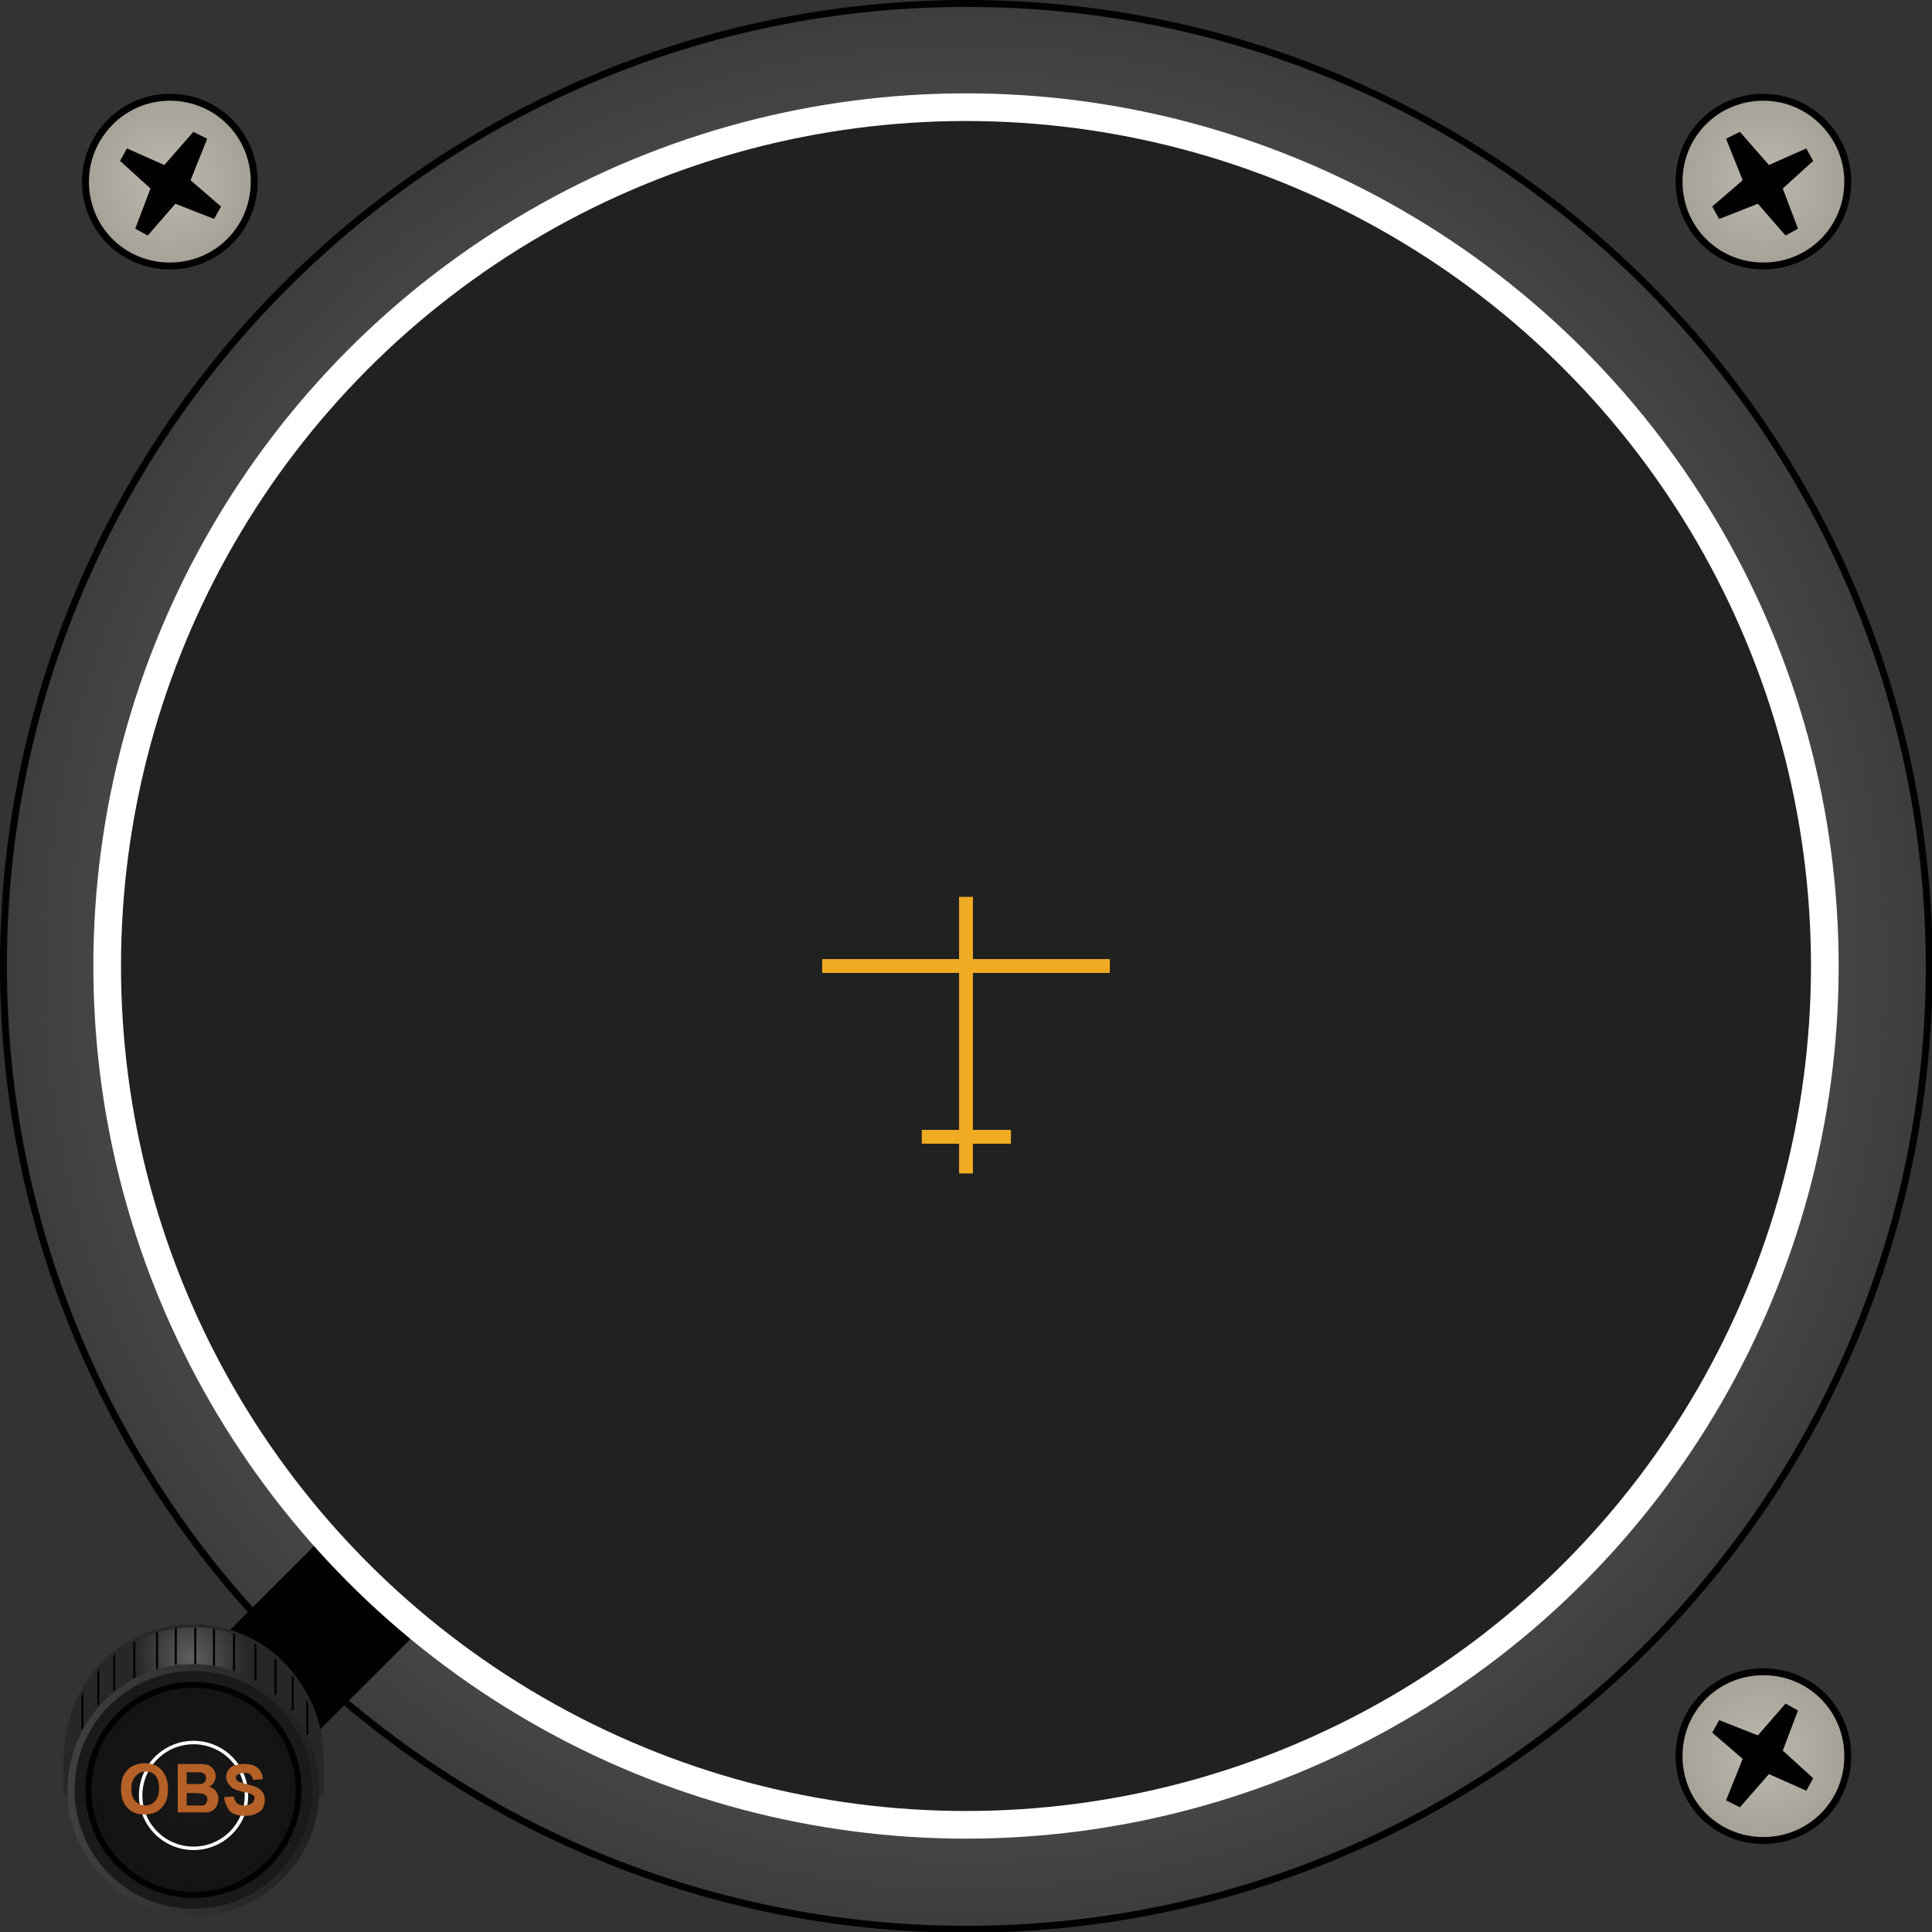 <?xml version="1.0" encoding="utf-8"?>
<!-- Generator: Adobe Illustrator 19.0.0, SVG Export Plug-In . SVG Version: 6.00 Build 0)  -->
<svg version="1.1" xmlns="http://www.w3.org/2000/svg" xmlns:xlink="http://www.w3.org/1999/xlink" x="0px" y="0px"
	 viewBox="0 0 279.4 279.4" style="enable-background:new 0 0 279.4 279.4;" xml:space="preserve">
<rect x="0" y="0" width="279.4" height="279.4" fill="#333333" stroke="none"/>
<style type="text/css">
	.st0{fill:#212121;}
	.st1{fill:url(#path7250_2_);stroke:#010101;}
	.st2{fill:#010101;}
	.st3{fill:url(#path7183_2_);}
	.st4{fill:none;stroke:#010101;stroke-width:0.6;}
	.st5{fill:none;stroke:#010101;stroke-width:0.3;}
	.st6{fill:none;stroke:url(#path7220_2_);stroke-width:0.834;}
	.st7{fill:#1A1A1A;stroke:url(#circle7224_2_);}
	.st8{fill:url(#circle7226_2_);stroke:#010101;stroke-width:0.859;}
	.st9{fill:none;stroke:#FFFFFF;}
	.st10{fill:url(#circle7254_2_);stroke:#010101;stroke-width:0.5;}
	.st11{fill:url(#circle7261_2_);stroke:#010101;stroke-width:0.5;}
	.st12{fill:url(#circle7268_2_);stroke:#010101;stroke-width:0.5;}
	.st13{fill:none;stroke:#FFFFFF;stroke-width:4;}
	.st14{fill:none;}
	.st15{fill:#B46027;}
	.st16{display:none;}
	.st17{display:inline;fill:none;stroke:#FFFFFF;}
	.st18{display:inline;}
	.st19{fill:none;stroke:#FFFFFF;stroke-width:3;}
	.st20{fill:none;stroke:#FFFFFF;stroke-width:1.5;}
	.st21{fill:#FFFFFF;}
	.st22{fill:none;stroke:#EFAB22;stroke-width:2;stroke-miterlimit:10;}
	.st23{fill:none;stroke:#FFF200;stroke-width:3;stroke-miterlimit:10;}
	.st24{fill:#FFF200;}
</style>
<g id="Base">
	<g id="Background">
		<path id="circle8194_1_" class="st0" d="M140.7,8.5C68.1,8.5,9.2,67.4,9.2,140c0,72.6,58.9,131.5,131.5,131.5
			c72.6,0,131.5-58.9,131.5-131.5C272.1,67.4,213.3,8.5,140.7,8.5z"/>
		
			<radialGradient id="path7250_2_" cx="771.468" cy="446.232" r="279.721" gradientTransform="matrix(-0.828 0 0 0.828 778.264 -229.624)" gradientUnits="userSpaceOnUse">
			<stop  offset="0" style="stop-color:#969696"/>
			<stop  offset="1" style="stop-color:#010101"/>
		</radialGradient>
		<path id="path7250_1_" class="st1" d="M139.8,0.5L139.8,0.5C62.9,0.5,0.5,62.9,0.5,139.7c0,76.9,62.4,139.3,139.3,139.3
			c76.8,0,139.2-62.4,139.2-139.3C278.9,62.9,216.7,0.5,139.8,0.5L139.8,0.5z M263.9,139.8c0,68.5-55.6,124.1-124.1,124.1
			c-68.5,0-124.1-55.6-124.1-124.1c0-68.5,55.6-124.1,124.1-124.1C208.3,15.6,263.9,71.1,263.9,139.8z"/>
	</g>
	<g id="Knob">
		<g id="airspeedIndicatorFg_1_">
			<g id="g7150_1_" transform="matrix(0.5,0,0,0.5,-134.709,185.35)">
				<g id="g7160_1_">
					<polygon id="rect7162_1_" class="st2" points="300.9,135.8 328.3,163.2 389.9,101.6 362.5,74.2 					"/>
					
						<radialGradient id="path7183_2_" cx="1677.371" cy="1555.545" r="37.471" gradientTransform="matrix(-0.358 -0.272 -0.261 0.343 1331.318 31.3)" gradientUnits="userSpaceOnUse">
						<stop  offset="0" style="stop-color:#5E5F5F"/>
						<stop  offset="1" style="stop-color:#272727"/>
					</radialGradient>
					<path id="path7183_1_" class="st3" d="M287.8,137.6v11h75.2v-11c0-20.8-16.8-37.6-37.6-37.6C304.5,100.1,287.8,117,287.8,137.6
						L287.8,137.6z"/>
					<path id="path7185_1_" class="st4" d="M325.9,100.1v10.6"/>
					<g id="g7187_1_" transform="matrix(2,0,0,2,-39.146,-371.62)">
						<path id="path7190_1_" class="st5" d="M179.7,235.8v5.4"/>
						<path id="path7192_1_" class="st5" d="M177,236.4v5.4"/>
						<path id="path7194_1_" class="st5" d="M173.7,237.7v5.4"/>
						<path id="path7197_1_" class="st5" d="M170.8,239.5v5.4"/>
						<path id="path7199_1_" class="st5" d="M168.5,241.6v5.4"/>
						<path id="path7201_1_" class="st5" d="M166.2,245.1v5.4"/>
					</g>
					<g id="g7203_1_" transform="matrix(-2,0,0,2,1326.508,-370.776)">
						<path id="path7206_1_" class="st5" d="M497.6,235.4v6.2"/>
						<path id="path7208_1_" class="st5" d="M494.7,236.2v5.8"/>
						<path id="path7211_1_" class="st5" d="M491.6,237.6v5.8"/>
						<path id="path7213_1_" class="st5" d="M488.7,239.9v5.4"/>
						<path id="path7215_1_" class="st5" d="M486.2,242v5.4"/>
						<path id="path7218_1_" class="st5" d="M484.1,245.5v5.4"/>
					</g>
					
						<radialGradient id="path7220_2_" cx="2624.061" cy="2115.25" r="36.328" gradientTransform="matrix(-0.488 0 0 0.315 1605.353 -542.863)" gradientUnits="userSpaceOnUse">
						<stop  offset="0" style="stop-color:#5E5F5F"/>
						<stop  offset="1" style="stop-color:#272727"/>
					</radialGradient>
					<path id="path7220_1_" class="st6" d="M288.7,136.1v10.6h73.1v-10.6c0-20.2-16.4-36.6-36.6-36.6
						C304.9,99.5,288.7,116.1,288.7,136.1z"/>
					<g id="g7222_1_" transform="matrix(2,0,0,2,-35.223,-365.001)">
						
							<linearGradient id="circle7224_2_" gradientUnits="userSpaceOnUse" x1="689.007" y1="444.709" x2="758.505" y2="444.709" gradientTransform="matrix(-1.002 0 0 1.002 888.325 -189.728)">
							<stop  offset="0" style="stop-color:#202020"/>
							<stop  offset="1" style="stop-color:#5E5E5E"/>
						</linearGradient>
						<path id="circle7224_1_" class="st7" d="M180.3,238.3c-9.8,0-17.7,7.9-17.7,17.7c0,9.8,7.9,17.7,17.7,17.7
							c9.8,0,17.7-7.9,17.7-17.7C198,246.3,190.1,238.3,180.3,238.3z"/>
						
							<radialGradient id="circle7226_2_" cx="678.637" cy="441.957" r="32.198" gradientTransform="matrix(-1.002 0 0 1.002 860.509 -186.971)" gradientUnits="userSpaceOnUse">
							<stop  offset="0" style="stop-color:#191919"/>
							<stop  offset="1" style="stop-color:#010101;stop-opacity:0"/>
						</radialGradient>
						<circle id="circle7226_1_" class="st8" cx="180.3" cy="256" r="15.2"/>
					</g>
					<circle class="st9" cx="325.4" cy="148.6" r="15.3"/>
				</g>
			</g>
		</g>
	</g>
	<g id="Screws">
		<g id="g7252_1_" transform="matrix(2,0,0,2,269.419,-370.734)">
			
				<radialGradient id="circle7254_2_" cx="-108.247" cy="291.95" r="25.027" gradientTransform="matrix(-1.002 0 0 1.002 -115.733 -94.088)" gradientUnits="userSpaceOnUse">
				<stop  offset="0" style="stop-color:#BCB8AE"/>
				<stop  offset="1" style="stop-color:#605B50"/>
			</radialGradient>
			<path id="circle7254_1_" class="st10" d="M-7.2,192.4c-3.4,0-6.1,2.7-6.1,6.1c0,3.4,2.7,6.1,6.1,6.1c3.4,0,6.1-2.7,6.1-6.1
				C-1.1,195.2-3.8,192.4-7.2,192.4z"/>
			<path id="path7257_1_" class="st2" d="M-8.9,194.9l2.1,2.4l2.7-1.2l0.5,0.9l-2.2,2l1.1,2.9l-0.9,0.5l-2-2.3l-2.8,1.1l-0.5-0.9
				l2.2-1.9l-1.2-3L-8.9,194.9z"/>
		</g>
		<g id="g7259_1_" transform="matrix(2,0,0,-2,269.419,-0.635)">
			
				<radialGradient id="circle7261_2_" cx="-108.247" cy="-433.01" r="25.03" gradientTransform="matrix(-1.002 0 0 1.002 -115.733 306.744)" gradientUnits="userSpaceOnUse">
				<stop  offset="0" style="stop-color:#BCB8AE"/>
				<stop  offset="1" style="stop-color:#605B50"/>
			</radialGradient>
			<path id="circle7261_1_" class="st11" d="M-7.2-133.4c-3.4,0-6.1,2.7-6.1,6.1c0,3.4,2.7,6.1,6.1,6.1c3.4,0,6.1-2.7,6.1-6.1
				C-1.1-130.7-3.8-133.4-7.2-133.4z"/>
			<path id="path7264_1_" class="st2" d="M-8.9-131l2.1,2.4l2.7-1.2l0.5,0.9l-2.2,2l1.1,2.9l-0.9,0.5l-2-2.3l-2.8,1.1l-0.5-0.9
				l2.2-1.9l-1.2-3L-8.9-131z"/>
		</g>
		<g id="g7266_1_" transform="matrix(-2,0,0,2,786.562,-370.734)">
			
				<radialGradient id="circle7268_2_" cx="358.187" cy="291.95" r="25.046" gradientTransform="matrix(-1.002 0 0 1.002 740.06 -94.088)" gradientUnits="userSpaceOnUse">
				<stop  offset="0" style="stop-color:#BCB8AE"/>
				<stop  offset="1" style="stop-color:#605B50"/>
			</radialGradient>
			<path id="circle7268_1_" class="st12" d="M381,192.4c-3.4,0-6.1,2.7-6.1,6.1c0,3.4,2.7,6.1,6.1,6.1c3.4,0,6.1-2.7,6.1-6.1
				C387.1,195.2,384.4,192.4,381,192.4z"/>
			<path id="path7271_1_" class="st2" d="M379.3,194.9l2.1,2.4l2.7-1.2l0.5,0.9l-2.2,2l1.1,2.9l-0.9,0.5l-2-2.3l-2.8,1.1l-0.5-0.9
				l2.2-1.9l-1.2-3L379.3,194.9z"/>
		</g>
	</g>
	<circle class="st13" cx="139.7" cy="139.7" r="124.2"/>
	<g>
		<rect x="14.1" y="255.1" class="st14" width="27.6" height="13.2"/>
		<path class="st15" d="M17.5,258.7c0-0.7,0.1-1.3,0.3-1.8c0.2-0.4,0.4-0.7,0.7-1s0.6-0.5,0.9-0.6c0.4-0.2,1-0.3,1.5-0.3
			c1.1,0,1.9,0.3,2.5,1s0.9,1.6,0.9,2.7c0,1.2-0.3,2.1-0.9,2.7c-0.6,0.7-1.5,1-2.5,1c-1.1,0-1.9-0.3-2.5-1
			C17.8,260.8,17.5,259.9,17.5,258.7z M19,258.7c0,0.8,0.2,1.4,0.6,1.8c0.4,0.4,0.8,0.6,1.4,0.6s1-0.2,1.4-0.6
			c0.4-0.4,0.6-1,0.6-1.9c0-0.8-0.2-1.4-0.5-1.8s-0.8-0.6-1.4-0.6s-1.1,0.2-1.4,0.6C19.2,257.2,19,257.9,19,258.7z"/>
		<path class="st15" d="M25.6,255.1h2.9c0.6,0,1,0,1.3,0.1c0.3,0,0.5,0.1,0.7,0.3s0.4,0.3,0.5,0.6c0.1,0.2,0.2,0.5,0.2,0.8
			c0,0.3-0.1,0.6-0.3,0.9s-0.4,0.5-0.7,0.6c0.4,0.1,0.8,0.3,1,0.6s0.4,0.7,0.4,1.1c0,0.3-0.1,0.6-0.2,1c-0.2,0.3-0.4,0.6-0.6,0.7
			c-0.3,0.2-0.6,0.3-1,0.3c-0.2,0-0.8,0-1.7,0h-2.4V255.1z M27,256.3v1.7H28c0.6,0,0.9,0,1,0c0.2,0,0.4-0.1,0.6-0.3
			c0.1-0.1,0.2-0.3,0.2-0.6c0-0.2-0.1-0.4-0.2-0.5c-0.1-0.1-0.3-0.2-0.5-0.3c-0.1,0-0.6,0-1.2,0H27z M27,259.2v1.9h1.3
			c0.5,0,0.9,0,1,0c0.2,0,0.4-0.1,0.5-0.3c0.1-0.2,0.2-0.4,0.2-0.6c0-0.2-0.1-0.4-0.2-0.5s-0.3-0.3-0.5-0.3s-0.6-0.1-1.3-0.1H27z"/>
		<path class="st15" d="M32.4,259.9l1.4-0.1c0.1,0.5,0.3,0.8,0.5,1s0.6,0.3,1,0.3c0.5,0,0.8-0.1,1.1-0.3c0.2-0.2,0.4-0.4,0.4-0.7
			c0-0.2,0-0.3-0.1-0.4c-0.1-0.1-0.3-0.2-0.5-0.3c-0.2-0.1-0.6-0.2-1.2-0.3c-0.8-0.2-1.3-0.4-1.6-0.7c-0.4-0.4-0.7-0.9-0.7-1.4
			c0-0.4,0.1-0.7,0.3-1c0.2-0.3,0.5-0.6,0.9-0.7s0.9-0.2,1.4-0.2c0.9,0,1.6,0.2,2,0.6s0.7,0.9,0.7,1.6l-1.4,0.1
			c-0.1-0.4-0.2-0.6-0.4-0.8c-0.2-0.2-0.5-0.2-0.9-0.2c-0.4,0-0.7,0.1-1,0.3c-0.2,0.1-0.2,0.3-0.2,0.4c0,0.2,0.1,0.3,0.2,0.4
			c0.2,0.2,0.6,0.3,1.3,0.5s1.2,0.3,1.6,0.5c0.3,0.2,0.6,0.4,0.8,0.7c0.2,0.3,0.3,0.7,0.3,1.1c0,0.4-0.1,0.8-0.3,1.2s-0.6,0.6-1,0.8
			c-0.4,0.2-0.9,0.3-1.6,0.3c-0.9,0-1.6-0.2-2.1-0.6C32.8,261.4,32.5,260.7,32.4,259.9z"/>
	</g>
</g>
<g id="Ring" class="st16">
	<circle class="st17" cx="139.7" cy="139.7" r="93.8"/>
	<g id="_x39_0_deg" class="st18">
		<line class="st19" x1="139.7" y1="39.3" x2="139.7" y2="45.9"/>
		<line class="st19" x1="39.3" y1="139.7" x2="45.9" y2="139.7"/>
		<line class="st19" x1="139.7" y1="240.1" x2="139.7" y2="233.5"/>
		<line class="st19" x1="240.1" y1="139.7" x2="233.5" y2="139.7"/>
	</g>
	<g id="_x33_0_deg" class="st18">
		<line class="st20" x1="88.2" y1="50.5" x2="92.8" y2="58.5"/>
		<line class="st20" x1="50.5" y1="88.2" x2="58.5" y2="92.8"/>
		<path class="st20" d="M45.9,139.7"/>
		<line class="st20" x1="50.5" y1="191.2" x2="58.5" y2="186.6"/>
		<line class="st20" x1="88.2" y1="228.9" x2="92.8" y2="220.9"/>
		<line class="st20" x1="191.2" y1="228.9" x2="186.6" y2="220.9"/>
		<line class="st20" x1="228.9" y1="191.2" x2="220.9" y2="186.6"/>
		<line class="st20" x1="228.9" y1="88.2" x2="220.9" y2="92.8"/>
		<line class="st20" x1="191.2" y1="50.5" x2="186.6" y2="58.5"/>
	</g>
	<g id="_x31_0_deg" class="st18">
		<line class="st20" x1="121" y1="33.6" x2="123.4" y2="47.4"/>
		<line class="st20" x1="102.9" y1="38.5" x2="107.6" y2="51.6"/>
		<line class="st20" x1="70.5" y1="57.2" x2="79.4" y2="67.9"/>
		<line class="st20" x1="57.2" y1="70.5" x2="67.9" y2="79.5"/>
		<line class="st20" x1="38.5" y1="102.9" x2="51.6" y2="107.7"/>
		<line class="st20" x1="33.6" y1="121" x2="47.4" y2="123.5"/>
		<line class="st20" x1="33.6" y1="158.4" x2="47.4" y2="156"/>
		<line class="st20" x1="38.5" y1="176.6" x2="51.6" y2="171.8"/>
		<line class="st20" x1="57.2" y1="209" x2="67.9" y2="200"/>
		<line class="st20" x1="70.5" y1="222.2" x2="79.5" y2="211.6"/>
		<line class="st20" x1="102.9" y1="240.9" x2="107.7" y2="227.8"/>
		<line class="st20" x1="121" y1="245.8" x2="123.5" y2="232.1"/>
		<line class="st20" x1="158.4" y1="245.8" x2="156" y2="232.1"/>
		<line class="st20" x1="176.6" y1="240.9" x2="171.8" y2="227.8"/>
		<line class="st20" x1="209" y1="222.2" x2="200" y2="211.5"/>
		<line class="st20" x1="222.2" y1="209" x2="211.6" y2="200"/>
		<line class="st20" x1="240.9" y1="176.6" x2="227.8" y2="171.8"/>
		<line class="st20" x1="245.8" y1="158.4" x2="232.1" y2="156"/>
		<line class="st20" x1="245.8" y1="121" x2="232.1" y2="123.4"/>
		<line class="st20" x1="240.9" y1="102.9" x2="227.8" y2="107.6"/>
		<line class="st20" x1="222.2" y1="70.5" x2="211.5" y2="79.4"/>
		<line class="st20" x1="209" y1="57.2" x2="200" y2="67.9"/>
		<line class="st20" x1="176.6" y1="38.5" x2="171.8" y2="51.6"/>
		<line class="st20" x1="158.4" y1="33.6" x2="156" y2="47.4"/>
	</g>
	<g id="_x35__deg" class="st18">
		<line class="st20" x1="139.8" y1="40.5" x2="139.7" y2="45.9"/>
		<line class="st20" x1="131.1" y1="40.9" x2="131.6" y2="46.3"/>
		<line class="st20" x1="122.5" y1="42" x2="123.5" y2="47.4"/>
		<line class="st20" x1="114.1" y1="43.9" x2="115.5" y2="49.1"/>
		<line class="st20" x1="105.8" y1="46.5" x2="107.7" y2="51.6"/>
		<line class="st20" x1="97.8" y1="49.8" x2="100.1" y2="54.7"/>
		<line class="st20" x1="90.1" y1="53.8" x2="92.8" y2="58.5"/>
		<line class="st20" x1="82.8" y1="58.4" x2="85.9" y2="62.9"/>
		<line class="st20" x1="76" y1="63.7" x2="79.5" y2="67.9"/>
		<line class="st20" x1="69.6" y1="69.5" x2="73.4" y2="73.4"/>
		<line class="st20" x1="63.7" y1="75.9" x2="67.9" y2="79.4"/>
		<line class="st20" x1="58.5" y1="82.8" x2="62.9" y2="85.9"/>
		<line class="st20" x1="53.8" y1="90.1" x2="58.5" y2="92.8"/>
		<line class="st20" x1="49.8" y1="97.7" x2="54.7" y2="100.1"/>
		<line class="st20" x1="46.5" y1="105.7" x2="51.6" y2="107.6"/>
		<line class="st20" x1="43.9" y1="114" x2="49.1" y2="115.4"/>
		<line class="st20" x1="42" y1="122.4" x2="47.4" y2="123.4"/>
		<line class="st20" x1="40.9" y1="131" x2="46.3" y2="131.5"/>
		<line class="st20" x1="40.5" y1="139.7" x2="45.9" y2="139.7"/>
		<line class="st20" x1="40.9" y1="148.3" x2="46.3" y2="147.9"/>
		<line class="st20" x1="42" y1="156.9" x2="47.4" y2="156"/>
		<line class="st20" x1="43.9" y1="165.4" x2="49.1" y2="164"/>
		<line class="st20" x1="46.5" y1="173.6" x2="51.6" y2="171.8"/>
		<line class="st20" x1="49.8" y1="181.6" x2="54.7" y2="179.3"/>
		<line class="st20" x1="53.8" y1="189.3" x2="58.5" y2="186.6"/>
		<line class="st20" x1="58.4" y1="196.6" x2="62.9" y2="193.5"/>
		<line class="st20" x1="63.7" y1="203.5" x2="67.9" y2="200"/>
		<line class="st20" x1="69.5" y1="209.8" x2="73.4" y2="206"/>
		<line class="st20" x1="75.9" y1="215.7" x2="79.4" y2="211.5"/>
		<line class="st20" x1="82.8" y1="221" x2="85.9" y2="216.5"/>
		<line class="st20" x1="90.1" y1="225.6" x2="92.8" y2="220.9"/>
		<line class="st20" x1="97.7" y1="229.6" x2="100.1" y2="224.7"/>
		<line class="st20" x1="105.7" y1="232.9" x2="107.6" y2="227.8"/>
		<line class="st20" x1="114" y1="235.6" x2="115.4" y2="230.3"/>
		<line class="st20" x1="122.4" y1="237.4" x2="123.4" y2="232.1"/>
		<line class="st20" x1="131" y1="238.6" x2="131.5" y2="233.1"/>
		<line class="st20" x1="139.7" y1="238.9" x2="139.7" y2="233.5"/>
		<line class="st20" x1="148.3" y1="238.6" x2="147.9" y2="233.1"/>
		<line class="st20" x1="156.9" y1="237.4" x2="156" y2="232.1"/>
		<line class="st20" x1="165.4" y1="235.6" x2="164" y2="230.3"/>
		<line class="st20" x1="173.6" y1="233" x2="171.8" y2="227.9"/>
		<line class="st20" x1="181.6" y1="229.7" x2="179.3" y2="224.7"/>
		<line class="st20" x1="189.3" y1="225.7" x2="186.6" y2="221"/>
		<line class="st20" x1="196.6" y1="221" x2="193.5" y2="216.6"/>
		<line class="st20" x1="203.5" y1="215.8" x2="200" y2="211.6"/>
		<line class="st20" x1="209.8" y1="209.9" x2="206" y2="206.1"/>
		<line class="st20" x1="215.7" y1="203.5" x2="211.5" y2="200"/>
		<line class="st20" x1="221" y1="196.7" x2="216.5" y2="193.5"/>
		<line class="st20" x1="225.6" y1="189.4" x2="220.9" y2="186.6"/>
		<line class="st20" x1="229.6" y1="181.7" x2="224.7" y2="179.4"/>
		<line class="st20" x1="232.9" y1="173.7" x2="227.8" y2="171.8"/>
		<line class="st20" x1="235.5" y1="165.4" x2="230.3" y2="164"/>
		<line class="st20" x1="237.4" y1="157" x2="232.1" y2="156"/>
		<line class="st20" x1="238.6" y1="148.4" x2="233.1" y2="147.9"/>
		<line class="st20" x1="238.9" y1="139.8" x2="233.5" y2="139.7"/>
		<line class="st20" x1="238.6" y1="131.1" x2="233.1" y2="131.6"/>
		<line class="st20" x1="237.4" y1="122.5" x2="232.1" y2="123.5"/>
		<line class="st20" x1="235.6" y1="114.1" x2="230.3" y2="115.5"/>
		<line class="st20" x1="233" y1="105.8" x2="227.8" y2="107.7"/>
		<line class="st20" x1="229.7" y1="97.8" x2="224.7" y2="100.1"/>
		<line class="st20" x1="225.7" y1="90.1" x2="220.9" y2="92.9"/>
		<line class="st20" x1="221" y1="82.8" x2="216.6" y2="86"/>
		<line class="st20" x1="215.8" y1="76" x2="211.6" y2="79.5"/>
		<line class="st20" x1="209.9" y1="69.6" x2="206" y2="73.4"/>
		<line class="st20" x1="203.5" y1="63.7" x2="200" y2="67.9"/>
		<line class="st20" x1="196.7" y1="58.5" x2="193.5" y2="62.9"/>
		<line class="st20" x1="189.4" y1="53.8" x2="186.6" y2="58.5"/>
		<line class="st20" x1="181.7" y1="49.8" x2="179.4" y2="54.7"/>
		<line class="st20" x1="173.7" y1="46.5" x2="171.8" y2="51.6"/>
		<line class="st20" x1="165.4" y1="43.9" x2="164" y2="49.1"/>
		<line class="st20" x1="157" y1="42" x2="156" y2="47.4"/>
		<line class="st20" x1="148.4" y1="40.9" x2="147.9" y2="46.3"/>
	</g>
	<g id="Labels" class="st18">
		<g>
			<rect x="131.1" y="23.5" class="st14" width="17.8" height="15"/>
			<path class="st21" d="M135.1,35.7V23.5h2.4l5,8.1v-8.1h2.3v12.2h-2.5l-4.9-7.9v7.9H135.1z"/>
		</g>
		<g>
			<rect x="74.5" y="37.9" transform="matrix(0.866 -0.5 0.5 0.866 -11.242 48.887)" class="st14" width="22.2" height="15"/>
			<path class="st21" d="M78.8,51.1l1.2-0.9c0.6,0.6,1.1,1,1.7,1.1c0.5,0.1,1.1,0,1.6-0.3c0.6-0.4,1-0.9,1.2-1.5
				c0.2-0.7,0.1-1.3-0.3-1.9c-0.3-0.6-0.8-1-1.4-1.1c-0.6-0.2-1.2-0.1-1.8,0.3c-0.2,0.1-0.5,0.4-0.8,0.7l-0.5-1.2
				c0.1,0,0.2-0.1,0.2-0.1c0.6-0.3,1-0.7,1.2-1.3c0.3-0.5,0.2-1.1-0.1-1.7c-0.3-0.5-0.7-0.8-1.2-0.9s-1,0-1.5,0.3
				c-0.5,0.3-0.8,0.7-1,1.2s-0.1,1.1,0.2,1.8L76,45.9c-0.3-1-0.4-1.8-0.1-2.6c0.3-0.8,0.8-1.4,1.7-1.9c0.6-0.3,1.2-0.5,1.8-0.5
				s1.2,0.1,1.7,0.4c0.5,0.3,0.9,0.7,1.2,1.1c0.3,0.5,0.4,0.9,0.4,1.5c0,0.5-0.2,1-0.6,1.5c0.7-0.2,1.4-0.2,2,0.1
				c0.6,0.3,1.1,0.7,1.5,1.4c0.5,0.9,0.6,1.9,0.3,2.9c-0.3,1-1,1.8-2,2.4c-0.9,0.5-1.9,0.7-2.8,0.5C80.1,52.4,79.4,51.9,78.8,51.1z"
				/>
			<path class="st21" d="M87,46.4l1.2-0.9c0.6,0.6,1.1,1,1.7,1.1c0.5,0.1,1.1,0,1.6-0.3c0.6-0.4,1-0.9,1.2-1.5
				c0.2-0.7,0.1-1.3-0.3-1.9c-0.3-0.6-0.8-1-1.4-1.1c-0.6-0.2-1.2-0.1-1.8,0.3c-0.2,0.1-0.5,0.4-0.8,0.7l-0.5-1.2
				c0.1,0,0.2-0.1,0.2-0.1c0.6-0.3,1-0.7,1.2-1.3s0.2-1.1-0.1-1.7c-0.3-0.5-0.7-0.8-1.2-0.9c-0.5-0.1-1,0-1.5,0.3
				c-0.5,0.3-0.8,0.7-1,1.2c-0.2,0.5-0.1,1.1,0.2,1.8l-1.4,0.5c-0.3-1-0.4-1.8-0.1-2.6s0.8-1.4,1.7-1.9c0.6-0.3,1.2-0.5,1.8-0.5
				c0.6,0,1.2,0.1,1.7,0.4c0.5,0.3,0.9,0.7,1.2,1.1c0.3,0.5,0.4,0.9,0.4,1.5c0,0.5-0.2,1-0.6,1.5c0.7-0.2,1.4-0.2,2,0.1
				c0.6,0.3,1.1,0.7,1.5,1.4c0.5,0.9,0.6,1.9,0.3,2.9c-0.3,1-1,1.8-2,2.4c-0.9,0.5-1.9,0.7-2.8,0.5C88.3,47.7,87.6,47.2,87,46.4z"/>
		</g>
		<g>
			<rect x="34" y="77.6" transform="matrix(0.5 -0.866 0.866 0.5 -50.862 82.136)" class="st14" width="23.5" height="15"/>
			<path class="st21" d="M42.6,93.4l0.6-1.4c0.8,0.3,1.5,0.3,2,0.2c0.5-0.2,0.9-0.5,1.2-1c0.4-0.6,0.4-1.2,0.3-1.9
				c-0.2-0.7-0.6-1.2-1.2-1.5c-0.6-0.3-1.2-0.4-1.8-0.3c-0.6,0.2-1.1,0.5-1.4,1.1c-0.1,0.2-0.3,0.6-0.4,1l-1.1-0.8
				c0.1-0.1,0.1-0.1,0.1-0.2c0.3-0.6,0.5-1.1,0.4-1.7c0-0.6-0.3-1.1-0.9-1.4c-0.5-0.3-1-0.3-1.5-0.2c-0.5,0.1-0.9,0.5-1.2,1
				c-0.3,0.5-0.4,1-0.3,1.5c0.1,0.5,0.5,1,1,1.5l-1,1.2c-0.8-0.7-1.2-1.4-1.4-2.2c-0.2-0.8,0-1.7,0.5-2.5c0.3-0.6,0.8-1,1.3-1.4
				c0.5-0.3,1.1-0.5,1.7-0.5c0.6,0,1.1,0.1,1.6,0.4c0.5,0.3,0.8,0.6,1,1.1c0.2,0.5,0.3,1,0.3,1.6c0.5-0.5,1.1-0.9,1.7-0.9
				c0.7-0.1,1.3,0.1,2,0.5c0.9,0.5,1.5,1.3,1.8,2.4c0.3,1,0.1,2.1-0.5,3.1c-0.5,0.9-1.3,1.5-2.2,1.8C44.5,93.9,43.6,93.8,42.6,93.4z
				"/>
			<path class="st21" d="M44.9,83.8c-1.2-0.7-2.2-1.4-2.8-2.1c-0.6-0.7-1-1.4-1.1-2.2c-0.1-0.7,0-1.5,0.5-2.3c0.3-0.6,0.7-1,1.2-1.3
				c0.5-0.3,1-0.5,1.6-0.5c0.6,0,1.2,0.1,1.9,0.3s1.6,0.6,2.6,1.2c1.2,0.7,2.2,1.4,2.8,2.1c0.6,0.7,1,1.4,1.1,2.2
				c0.1,0.7,0,1.5-0.5,2.3c-0.6,1-1.4,1.6-2.5,1.8C48.5,85.4,46.9,84.9,44.9,83.8z M45.7,82.5c1.7,1,3,1.5,3.8,1.4
				c0.8-0.1,1.4-0.4,1.7-1c0.3-0.6,0.3-1.3,0-2s-1.4-1.6-3.1-2.6c-1.7-1-3-1.5-3.8-1.4c-0.8,0.1-1.4,0.4-1.7,1
				c-0.3,0.6-0.4,1.2-0.1,1.9C42.9,80.6,44,81.5,45.7,82.5z"/>
		</g>
		<g>
			<rect x="23.5" y="130.6" class="st14" width="15" height="17.8"/>
			<path class="st21" d="M35.7,144.5l-12.2,2.9v-2.5l8.4-1.8l-8.4-2.2v-2.9l8.5-2.1l-8.5-1.9v-2.5l12.2,3v2.6l-9.1,2.4l9.1,2.4
				V144.5z"/>
		</g>
		<g>
			<rect x="32.7" y="186.3" transform="matrix(-0.5 -0.866 0.866 -0.5 -99.749 330.091)" class="st14" width="25.4" height="15"/>
			<path class="st21" d="M48.7,193l1.2-0.7l4,7c-0.3,0.2-0.6,0.3-1,0.4c-0.6,0.1-1.2,0.1-1.9,0c-0.7-0.1-1.5-0.4-2.6-0.8
				c-1.6-0.6-2.8-0.9-3.6-1s-1.4,0-1.9,0.3c-0.5,0.3-0.8,0.7-1,1.3c-0.1,0.6,0,1.2,0.3,1.7c0.4,0.6,0.8,1,1.4,1.2
				c0.6,0.2,1.2,0,1.9-0.3l0.6,1.4c-1,0.5-2,0.6-2.9,0.3c-0.9-0.3-1.6-0.9-2.2-1.9c-0.6-1-0.8-2-0.5-2.9c0.2-0.9,0.7-1.6,1.6-2.1
				c0.4-0.2,0.9-0.4,1.4-0.5s1.1,0,1.8,0.1c0.7,0.1,1.7,0.4,3,0.9c1.1,0.4,1.8,0.6,2.2,0.7c0.4,0.1,0.7,0.1,1,0.1L48.7,193z"/>
			<path class="st21" d="M46.8,186.7l-2.5,1.5l2.6,4.6l-1.2,0.7l-9.6-0.9l-0.6-1.1l6.8-3.9l-0.8-1.4l1.2-0.7l0.8,1.4l2.5-1.5
				L46.8,186.7z M43,188.9l-4.8,2.7l6.7,0.6L43,188.9z"/>
		</g>
		<g>
			<rect x="70.7" y="226.2" transform="matrix(-0.866 -0.5 0.5 -0.866 41.949 478.724)" class="st14" width="28.7" height="15"/>
			<path class="st21" d="M87.5,231.4l0.7-1.2l7,4c-0.2,0.3-0.4,0.6-0.7,0.8c-0.5,0.4-1,0.7-1.7,0.9c-0.7,0.2-1.5,0.4-2.6,0.6
				c-1.7,0.3-2.9,0.6-3.6,0.9c-0.7,0.3-1.2,0.7-1.5,1.2c-0.3,0.5-0.4,1.1-0.2,1.6c0.2,0.6,0.5,1,1.1,1.4c0.6,0.4,1.2,0.5,1.8,0.3
				c0.6-0.2,1.1-0.6,1.5-1.2l1.3,0.9c-0.7,0.9-1.4,1.5-2.3,1.7c-0.9,0.2-1.8,0-2.8-0.6c-1-0.6-1.6-1.3-1.9-2.2
				c-0.3-0.9-0.2-1.8,0.3-2.6c0.2-0.4,0.6-0.8,1-1.1s0.9-0.6,1.6-0.8c0.7-0.2,1.7-0.5,3.1-0.7c1.2-0.2,1.9-0.4,2.3-0.5
				s0.7-0.2,1-0.4L87.5,231.4z"/>
			<path class="st21" d="M81.9,226.5l1.3,0.7l-4.8,8.2c0.5-0.1,1.1-0.2,1.7-0.2c0.7,0,1.3,0,1.7,0.1l-0.7,1.3
				c-0.9-0.1-1.8,0-2.6,0.1c-0.8,0.2-1.5,0.4-2,0.7l-0.8-0.5L81.9,226.5z"/>
		</g>
		<g>
			<rect x="130.6" y="240.9" class="st14" width="17.8" height="15"/>
			<path class="st21" d="M144.5,247.7l-2.4,0.2c-0.1-0.8-0.4-1.4-0.9-1.8c-0.4-0.4-1-0.6-1.8-0.6c-0.8,0-1.4,0.2-1.8,0.5
				c-0.4,0.3-0.6,0.7-0.6,1.2c0,0.3,0.1,0.5,0.3,0.7c0.2,0.2,0.5,0.4,0.9,0.5c0.3,0.1,0.9,0.3,2,0.5c1.3,0.3,2.2,0.7,2.8,1.2
				c0.7,0.7,1.1,1.5,1.1,2.4c0,0.6-0.2,1.2-0.5,1.7c-0.4,0.5-0.9,1-1.5,1.2c-0.7,0.3-1.5,0.4-2.4,0.4c-1.5,0-2.7-0.3-3.4-1
				c-0.8-0.7-1.2-1.6-1.2-2.7l2.5-0.1c0.1,0.6,0.3,1.1,0.7,1.3c0.3,0.3,0.9,0.4,1.6,0.4c0.7,0,1.3-0.1,1.7-0.4
				c0.3-0.2,0.4-0.4,0.4-0.8c0-0.3-0.1-0.5-0.4-0.7c-0.3-0.3-1.1-0.5-2.3-0.8s-2.1-0.6-2.7-0.9c-0.6-0.3-1-0.7-1.3-1.2
				c-0.3-0.5-0.5-1.2-0.5-1.9c0-0.7,0.2-1.3,0.6-2s0.9-1.1,1.6-1.4c0.7-0.3,1.6-0.4,2.6-0.4c1.5,0,2.7,0.4,3.5,1.1
				S144.3,246.4,144.5,247.7z"/>
		</g>
		<g>
			<rect x="180.9" y="226.5" transform="matrix(-0.866 0.5 -0.5 -0.866 478.724 339.764)" class="st14" width="25.9" height="15"/>
			<path class="st21" d="M194.2,228.4l1.3-0.7l4.8,8.2c0.1-0.5,0.4-1,0.7-1.6c0.3-0.6,0.7-1.1,1-1.5l0.7,1.3
				c-0.5,0.8-0.9,1.5-1.2,2.3c-0.3,0.8-0.4,1.5-0.3,2.1l-0.8,0.5L194.2,228.4z"/>
			<path class="st21" d="M192.5,233.1l-1.3,0.9c-0.5-0.6-1-1-1.6-1.1c-0.6-0.1-1.1,0-1.6,0.3c-0.6,0.4-1,0.9-1.2,1.6
				c-0.2,0.7,0,1.5,0.4,2.2c0.4,0.7,1,1.2,1.6,1.4c0.7,0.2,1.3,0.1,2-0.3c0.4-0.2,0.7-0.6,1-0.9c0.2-0.4,0.3-0.8,0.4-1.2l1.3-0.5
				l2.1,6l-5.2,3l-0.7-1.2l4.2-2.4l-1.1-3.2c-0.4,0.8-0.9,1.4-1.6,1.8c-0.9,0.5-1.9,0.7-2.9,0.4c-1-0.3-1.8-0.9-2.4-1.9
				c-0.5-1-0.7-1.9-0.6-3c0.2-1.2,0.9-2.2,2-2.9c1-0.6,1.9-0.7,2.8-0.5C191.1,231.7,191.9,232.2,192.5,233.1z"/>
		</g>
		<g>
			<rect x="220.7" y="186.8" transform="matrix(-0.5 0.866 -0.866 -0.5 518.903 89.07)" class="st14" width="26.1" height="15"/>
			<path class="st21" d="M231.2,189.3l0.7-1.3l8.2,4.8c-0.1-0.5-0.2-1.1-0.2-1.7c0-0.7,0-1.3,0.1-1.7l1.3,0.7
				c-0.1,0.9,0,1.8,0.1,2.6c0.2,0.8,0.4,1.5,0.7,2l-0.5,0.8L231.2,189.3z"/>
			<path class="st21" d="M226.6,200.2l-1.2-0.7l4-7c0.3,0.2,0.6,0.4,0.8,0.7c0.4,0.5,0.7,1,0.9,1.7s0.4,1.5,0.6,2.6
				c0.3,1.7,0.6,2.9,0.9,3.6c0.3,0.7,0.7,1.2,1.2,1.5c0.5,0.3,1.1,0.4,1.6,0.2c0.6-0.2,1-0.5,1.4-1.1c0.4-0.6,0.5-1.2,0.3-1.8
				c-0.2-0.6-0.6-1.1-1.2-1.5l0.9-1.3c0.9,0.7,1.5,1.4,1.7,2.3c0.2,0.9,0,1.8-0.6,2.8c-0.6,1-1.3,1.6-2.2,1.9
				c-0.9,0.3-1.8,0.2-2.6-0.3c-0.4-0.2-0.8-0.6-1.1-1c-0.3-0.4-0.6-0.9-0.8-1.6c-0.2-0.7-0.5-1.7-0.7-3.1c-0.2-1.2-0.4-1.9-0.5-2.3
				c-0.1-0.4-0.2-0.7-0.4-1L226.6,200.2z"/>
		</g>
		<g>
			<rect x="240.9" y="131.1" class="st14" width="15" height="17.8"/>
			<path class="st21" d="M243.8,135.6h12.2v9h-2.1V138h-2.7v6.1h-2.1V138h-3.3v6.8h-2V135.6z"/>
		</g>
		<g>
			<rect x="225.1" y="78.1" transform="matrix(0.5 0.866 -0.866 0.5 191.139 -159.867)" class="st14" width="17.8" height="15"/>
			<path class="st21" d="M239.8,86.6l-0.8-1.2c0.4-0.4,0.7-0.8,0.8-1.1c0.2-0.6,0.1-1.1-0.2-1.6c-0.2-0.4-0.6-0.7-1-0.9
				c-0.5-0.2-1.2-0.3-1.9-0.2c-0.7,0.1-1.6,0.4-2.6,1c0.7,0,1.2,0.2,1.7,0.5c0.5,0.3,0.9,0.7,1.2,1.2c0.5,0.9,0.6,1.8,0.3,2.8
				c-0.3,1-0.9,1.8-1.9,2.3c-0.7,0.4-1.4,0.6-2.1,0.6c-0.7,0-1.4-0.1-2-0.4s-1.1-0.8-1.4-1.4c-0.6-1.1-0.7-2.2-0.3-3.3
				c0.4-1.1,1.5-2.2,3.3-3.3c2-1.2,3.7-1.7,5.1-1.4c1.2,0.2,2.1,0.8,2.7,2c0.5,0.8,0.6,1.6,0.5,2.4C241,85.3,240.5,86,239.8,86.6z
				 M232.2,84c-0.4,0.3-0.8,0.6-1.1,1c-0.3,0.4-0.5,0.9-0.5,1.3c0,0.5,0.1,0.9,0.3,1.3c0.3,0.5,0.8,0.9,1.5,1c0.7,0.1,1.4,0,2.1-0.4
				c0.7-0.4,1.2-0.9,1.4-1.6s0.1-1.2-0.2-1.8c-0.3-0.6-0.8-1-1.5-1.1C233.5,83.4,232.8,83.6,232.2,84z"/>
		</g>
		<g>
			<rect x="185.4" y="38.2" transform="matrix(0.866 0.5 -0.5 0.866 48.883 -91.038)" class="st14" width="17.8" height="15"/>
			<path class="st21" d="M190.2,45l1.4,0.6c-0.3,0.8-0.3,1.5-0.2,2c0.2,0.5,0.5,0.9,1,1.2c0.6,0.4,1.2,0.4,1.9,0.3
				c0.7-0.2,1.2-0.6,1.5-1.2c0.3-0.6,0.4-1.2,0.3-1.8c-0.2-0.6-0.5-1.1-1.1-1.4c-0.2-0.1-0.6-0.3-1-0.4l0.8-1.1
				c0.1,0.1,0.1,0.1,0.2,0.1c0.6,0.3,1.1,0.5,1.7,0.4c0.6,0,1.1-0.3,1.4-0.9c0.3-0.5,0.3-1,0.2-1.5c-0.1-0.5-0.5-0.9-1-1.2
				c-0.5-0.3-1-0.4-1.5-0.3c-0.5,0.1-1,0.5-1.5,1l-1.2-1c0.7-0.8,1.4-1.2,2.2-1.4s1.7,0,2.5,0.5c0.6,0.3,1,0.8,1.4,1.3
				c0.3,0.5,0.5,1.1,0.5,1.7c0,0.6-0.1,1.1-0.4,1.6c-0.3,0.5-0.6,0.8-1.1,1c-0.5,0.2-1,0.3-1.6,0.3c0.5,0.5,0.9,1.1,0.9,1.7
				s-0.1,1.3-0.5,2c-0.5,0.9-1.3,1.5-2.4,1.8c-1,0.3-2.1,0.1-3.1-0.5c-0.9-0.5-1.5-1.3-1.8-2.2C189.7,46.8,189.7,45.9,190.2,45z"/>
		</g>
	</g>
</g>
<g id="Center">
	<line class="st22" x1="139.7" y1="129.7" x2="139.7" y2="169.7"/>
	<line class="st22" x1="118.9" y1="139.7" x2="160.5" y2="139.7"/>
	<line class="st22" x1="133.3" y1="164.4" x2="146.2" y2="164.4"/>
</g>
<g id="Arrow" class="st16">
	<g class="st18">
		<g>
			<line class="st23" x1="139.4" y1="232.9" x2="139.4" y2="58.7"/>
			<g>
				<polygon class="st24" points="143.6,61.6 139.4,45.9 135.3,61.6 				"/>
			</g>
		</g>
	</g>
</g>
</svg>
